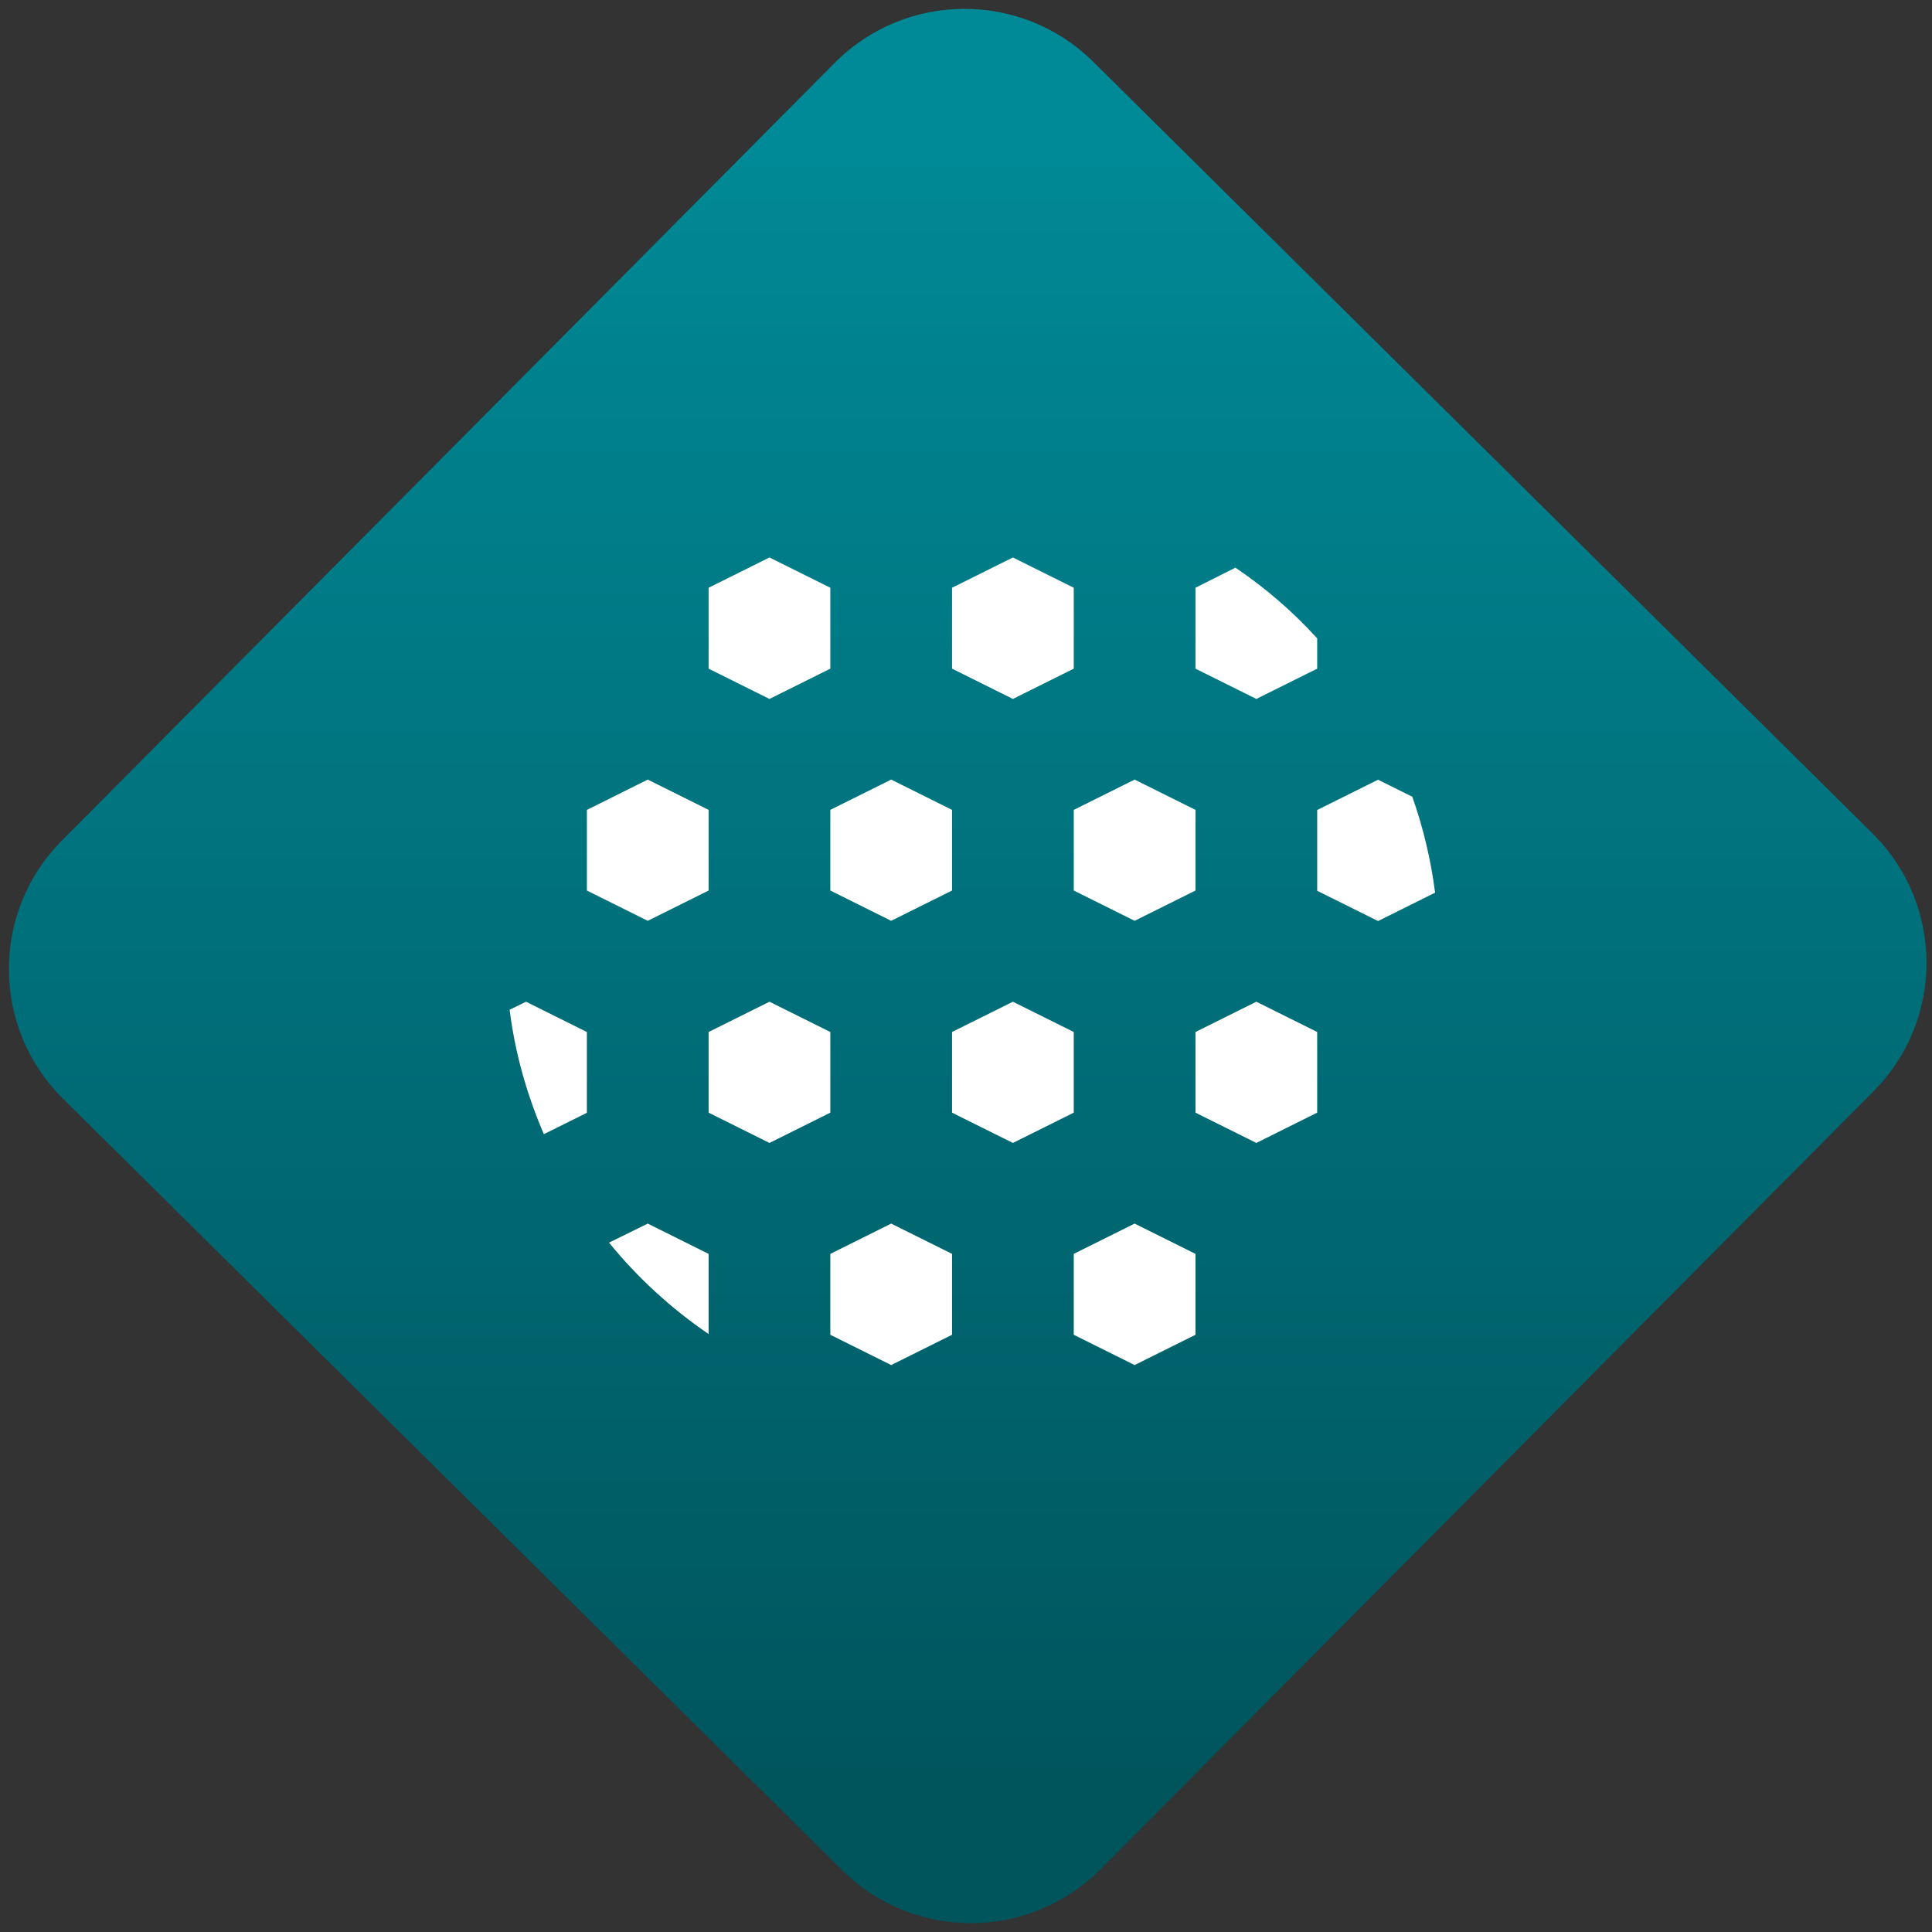 <svg width="64" height="64" viewBox="0 0 64 64" version="1.1"><rect x="0" y="0" width="64" height="64" fill="#333333" stroke="none"/><defs><linearGradient id="linear-pattern-0" gradientUnits="userSpaceOnUse" x1="0" y1="0" x2="0" y2="1" gradientTransform="matrix(60, 0, 0, 56, 0, 4)"><stop offset="0" stop-color="#008a97" stop-opacity="1"/><stop offset="1" stop-color="#00545c" stop-opacity="1"/></linearGradient></defs><path fill="url(#linear-pattern-0)" fill-opacity="1" d="M 36.219 2.051 L 62.027 27.605 C 64.402 29.957 64.418 33.785 62.059 36.156 L 36.461 61.918 C 34.105 64.289 30.27 64.305 27.895 61.949 L 2.086 36.395 C -0.289 34.043 -0.305 30.215 2.051 27.844 L 27.652 2.082 C 30.008 -0.289 33.844 -0.305 36.219 2.051 Z M 36.219 2.051 " /><g transform="matrix(1.008,0,0,1.003,16.221,16.077)"><path fill-rule="nonzero" fill="rgb(100%, 100%, 100%)" fill-opacity="1" d="M 31.07 13.453 C 30.93 12.359 30.676 11.293 30.32 10.285 L 29.195 9.723 L 27.195 10.723 L 27.195 13.391 L 29.195 14.391 Z M 27.195 5.055 C 26.398 4.172 25.496 3.391 24.508 2.719 L 23.195 3.383 L 23.195 6.055 L 25.195 7.055 L 27.195 6.055 Z M 27.195 18.055 L 25.195 17.055 L 23.195 18.055 L 23.195 20.719 L 25.195 21.719 L 27.195 20.719 Z M 23.195 10.719 L 21.195 9.719 L 19.195 10.719 L 19.195 13.383 L 21.195 14.383 L 23.195 13.383 Z M 23.195 25.383 L 21.195 24.383 L 19.195 25.383 L 19.195 28.055 L 21.195 29.055 L 23.195 28.055 Z M 19.195 3.383 L 17.195 2.383 L 15.195 3.383 L 15.195 6.055 L 17.195 7.055 L 19.195 6.055 Z M 19.195 18.055 L 17.195 17.055 L 15.195 18.055 L 15.195 20.719 L 17.195 21.719 L 19.195 20.719 Z M 15.195 10.719 L 13.195 9.719 L 11.195 10.719 L 11.195 13.383 L 13.195 14.383 L 15.195 13.383 Z M 15.195 25.383 L 13.195 24.383 L 11.195 25.383 L 11.195 28.055 L 13.195 29.055 L 15.195 28.055 Z M 11.195 3.383 L 9.195 2.383 L 7.195 3.383 L 7.195 6.055 L 9.195 7.055 L 11.195 6.055 Z M 11.195 18.055 L 9.195 17.055 L 7.195 18.055 L 7.195 20.719 L 9.195 21.719 L 11.195 20.719 Z M 7.195 10.719 L 5.195 9.719 L 3.195 10.719 L 3.195 13.383 L 5.195 14.383 L 7.195 13.383 Z M 7.195 25.383 L 5.195 24.383 L 3.922 25.012 C 4.863 26.172 5.961 27.184 7.195 28.031 Z M 3.195 18.055 L 1.195 17.055 L 0.656 17.32 C 0.836 18.766 1.227 20.137 1.781 21.43 L 3.195 20.723 Z M 3.195 18.055 "/></g></svg>
